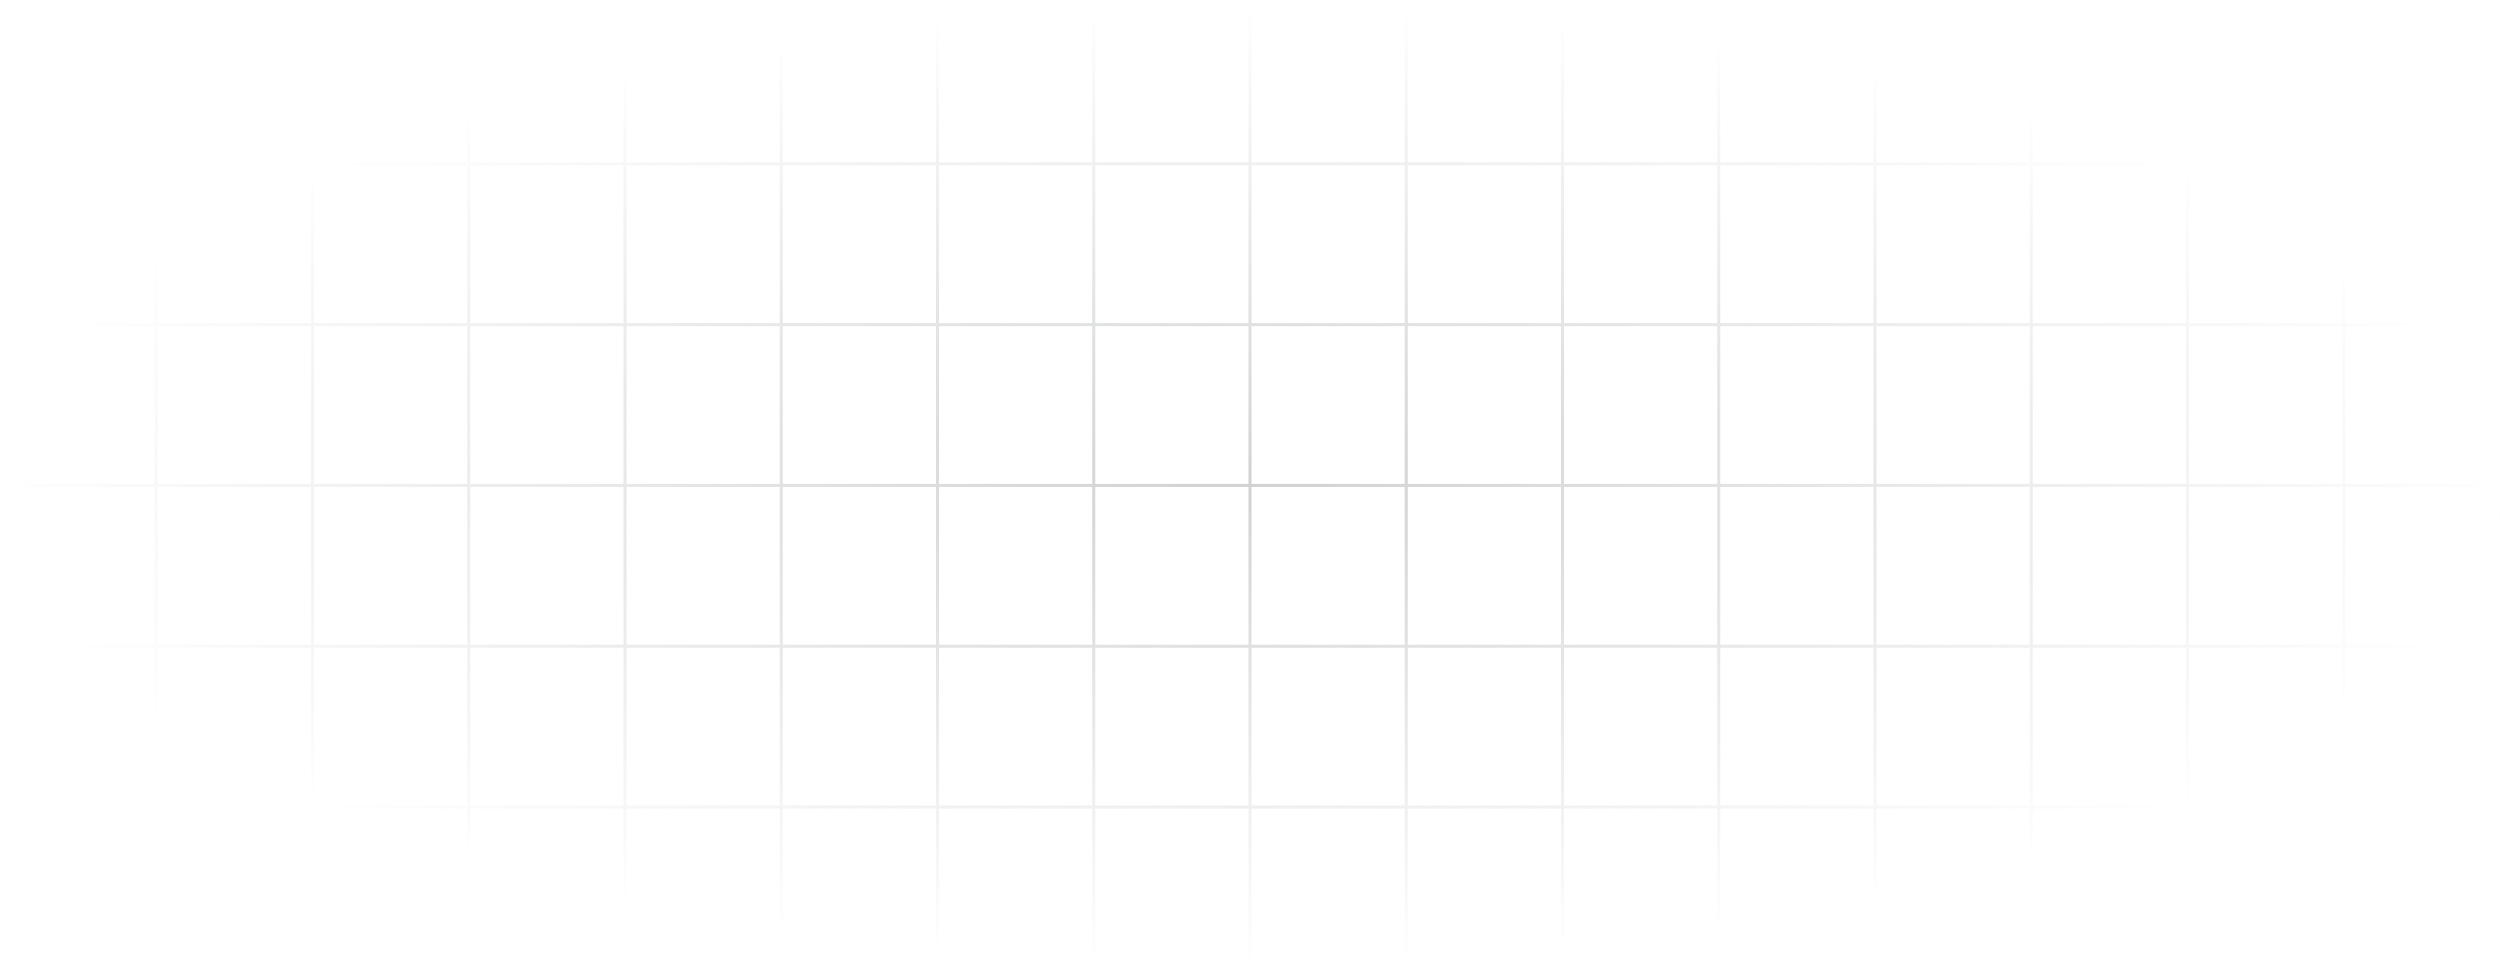 <svg width="824" height="320" viewBox="0 0 824 320" fill="none" xmlns="http://www.w3.org/2000/svg">
<path d="M51.5 1H0V54M51.5 1V54M51.5 1H103M51.5 54H0M51.5 54V107M51.5 54H103M0 54V107M51.5 107H0M51.5 107V160M51.5 107H103M0 107V160M51.5 160H0M51.5 160V213M51.5 160H103M0 160V213M51.5 213H0M51.5 213V266M51.5 213H103M0 213V266M51.5 266H0M51.5 266V319M51.5 266H103M0 266V319H51.5M51.5 319H103M103 1V54M103 1H154.5M103 54V107M103 54H154.5M103 107V160M103 107H154.5M103 160V213M103 160H154.5M103 213V266M103 213H154.5M103 266V319M103 266H154.5M103 319H154.5M154.5 1V54M154.5 1H206M154.5 54V107M154.5 54H206M154.5 107V160M154.5 107H206M154.5 160V213M154.5 160H206M154.5 213V266M154.5 213H206M154.5 266V319M154.5 266H206M154.5 319H206M206 1V54M206 1H257.5M206 54V107M206 54H257.5M206 107V160M206 107H257.5M206 160V213M206 160H257.5M206 213V266M206 213H257.5M206 266V319M206 266H257.5M206 319H257.5M257.5 1V54M257.5 1H309M257.5 54V107M257.5 54H309M257.5 107V160M257.5 107H309M257.5 160V213M257.5 160H309M257.5 213V266M257.5 213H309M257.5 266V319M257.5 266H309M257.5 319H309M309 1V54M309 1H360.5M309 54V107M309 54H360.5M309 107V160M309 107H360.5M309 160V213M309 160H360.5M309 213V266M309 213H360.5M309 266V319M309 266H360.5M309 319H360.5M360.5 1V54M360.5 1H412M360.5 54V107M360.5 54H412M360.5 107V160M360.5 107H412M360.5 160V213M360.5 160H412M360.5 213V266M360.5 213H412M360.5 266V319M360.5 266H412M360.5 319H412M412 1V54M412 1H463.5M412 54V107M412 54H463.5M412 107V160M412 107H463.5M412 160V213M412 160H463.5M412 213V266M412 213H463.5M412 266V319M412 266H463.5M412 319H463.5M463.5 1V54M463.5 1H515M463.5 54V107M463.5 54H515M463.5 107V160M463.5 107H515M463.5 160V213M463.5 160H515M463.5 213V266M463.5 213H515M463.5 266V319M463.5 266H515M463.5 319H515M515 1V54M515 1H566.5M515 54V107M515 54H566.5M515 107V160M515 107H566.5M515 160V213M515 160H566.5M515 213V266M515 213H566.5M515 266V319M515 266H566.5M515 319H566.5M566.5 1V54M566.5 1H618M566.5 54V107M566.5 54H618M566.5 107V160M566.5 107H618M566.5 160V213M566.5 160H618M566.5 213V266M566.5 213H618M566.5 266V319M566.5 266H618M566.5 319H618M618 1V54M618 1H669.5M618 54V107M618 54H669.5M618 107V160M618 107H669.5M618 160V213M618 160H669.5M618 213V266M618 213H669.5M618 266V319M618 266H669.5M618 319H669.5M669.5 1V54M669.5 1H721M669.5 54V107M669.5 54H721M669.5 107V160M669.5 107H721M669.5 160V213M669.5 160H721M669.5 213V266M669.5 213H721M669.5 266V319M669.5 266H721M669.5 319H721M721 1V54M721 1H772.5M721 54V107M721 54H772.5M721 107V160M721 107H772.5M721 160V213M721 160H772.5M721 213V266M721 213H772.5M721 266V319M721 266H772.5M721 319H772.5M772.5 1V54M772.5 1H824V54M772.5 54V107M772.5 54H824M772.5 107V160M772.5 107H824M772.5 160V213M772.5 160H824M772.5 213V266M772.5 213H824M772.5 266V319M772.5 266H824M772.5 319H824V266M824 54V107M824 107V160M824 160V213M824 213V266" stroke="url(#paint0_radial_154_38335)"/>
<defs>
<radialGradient id="paint0_radial_154_38335" cx="0" cy="0" r="1" gradientUnits="userSpaceOnUse" gradientTransform="translate(412 160) rotate(90) scale(159 412)">
<stop stop-color="#CFD1D3"/>
<stop offset="1" stop-color="#CFD1D3" stop-opacity="0"/>
</radialGradient>
</defs>
</svg>

